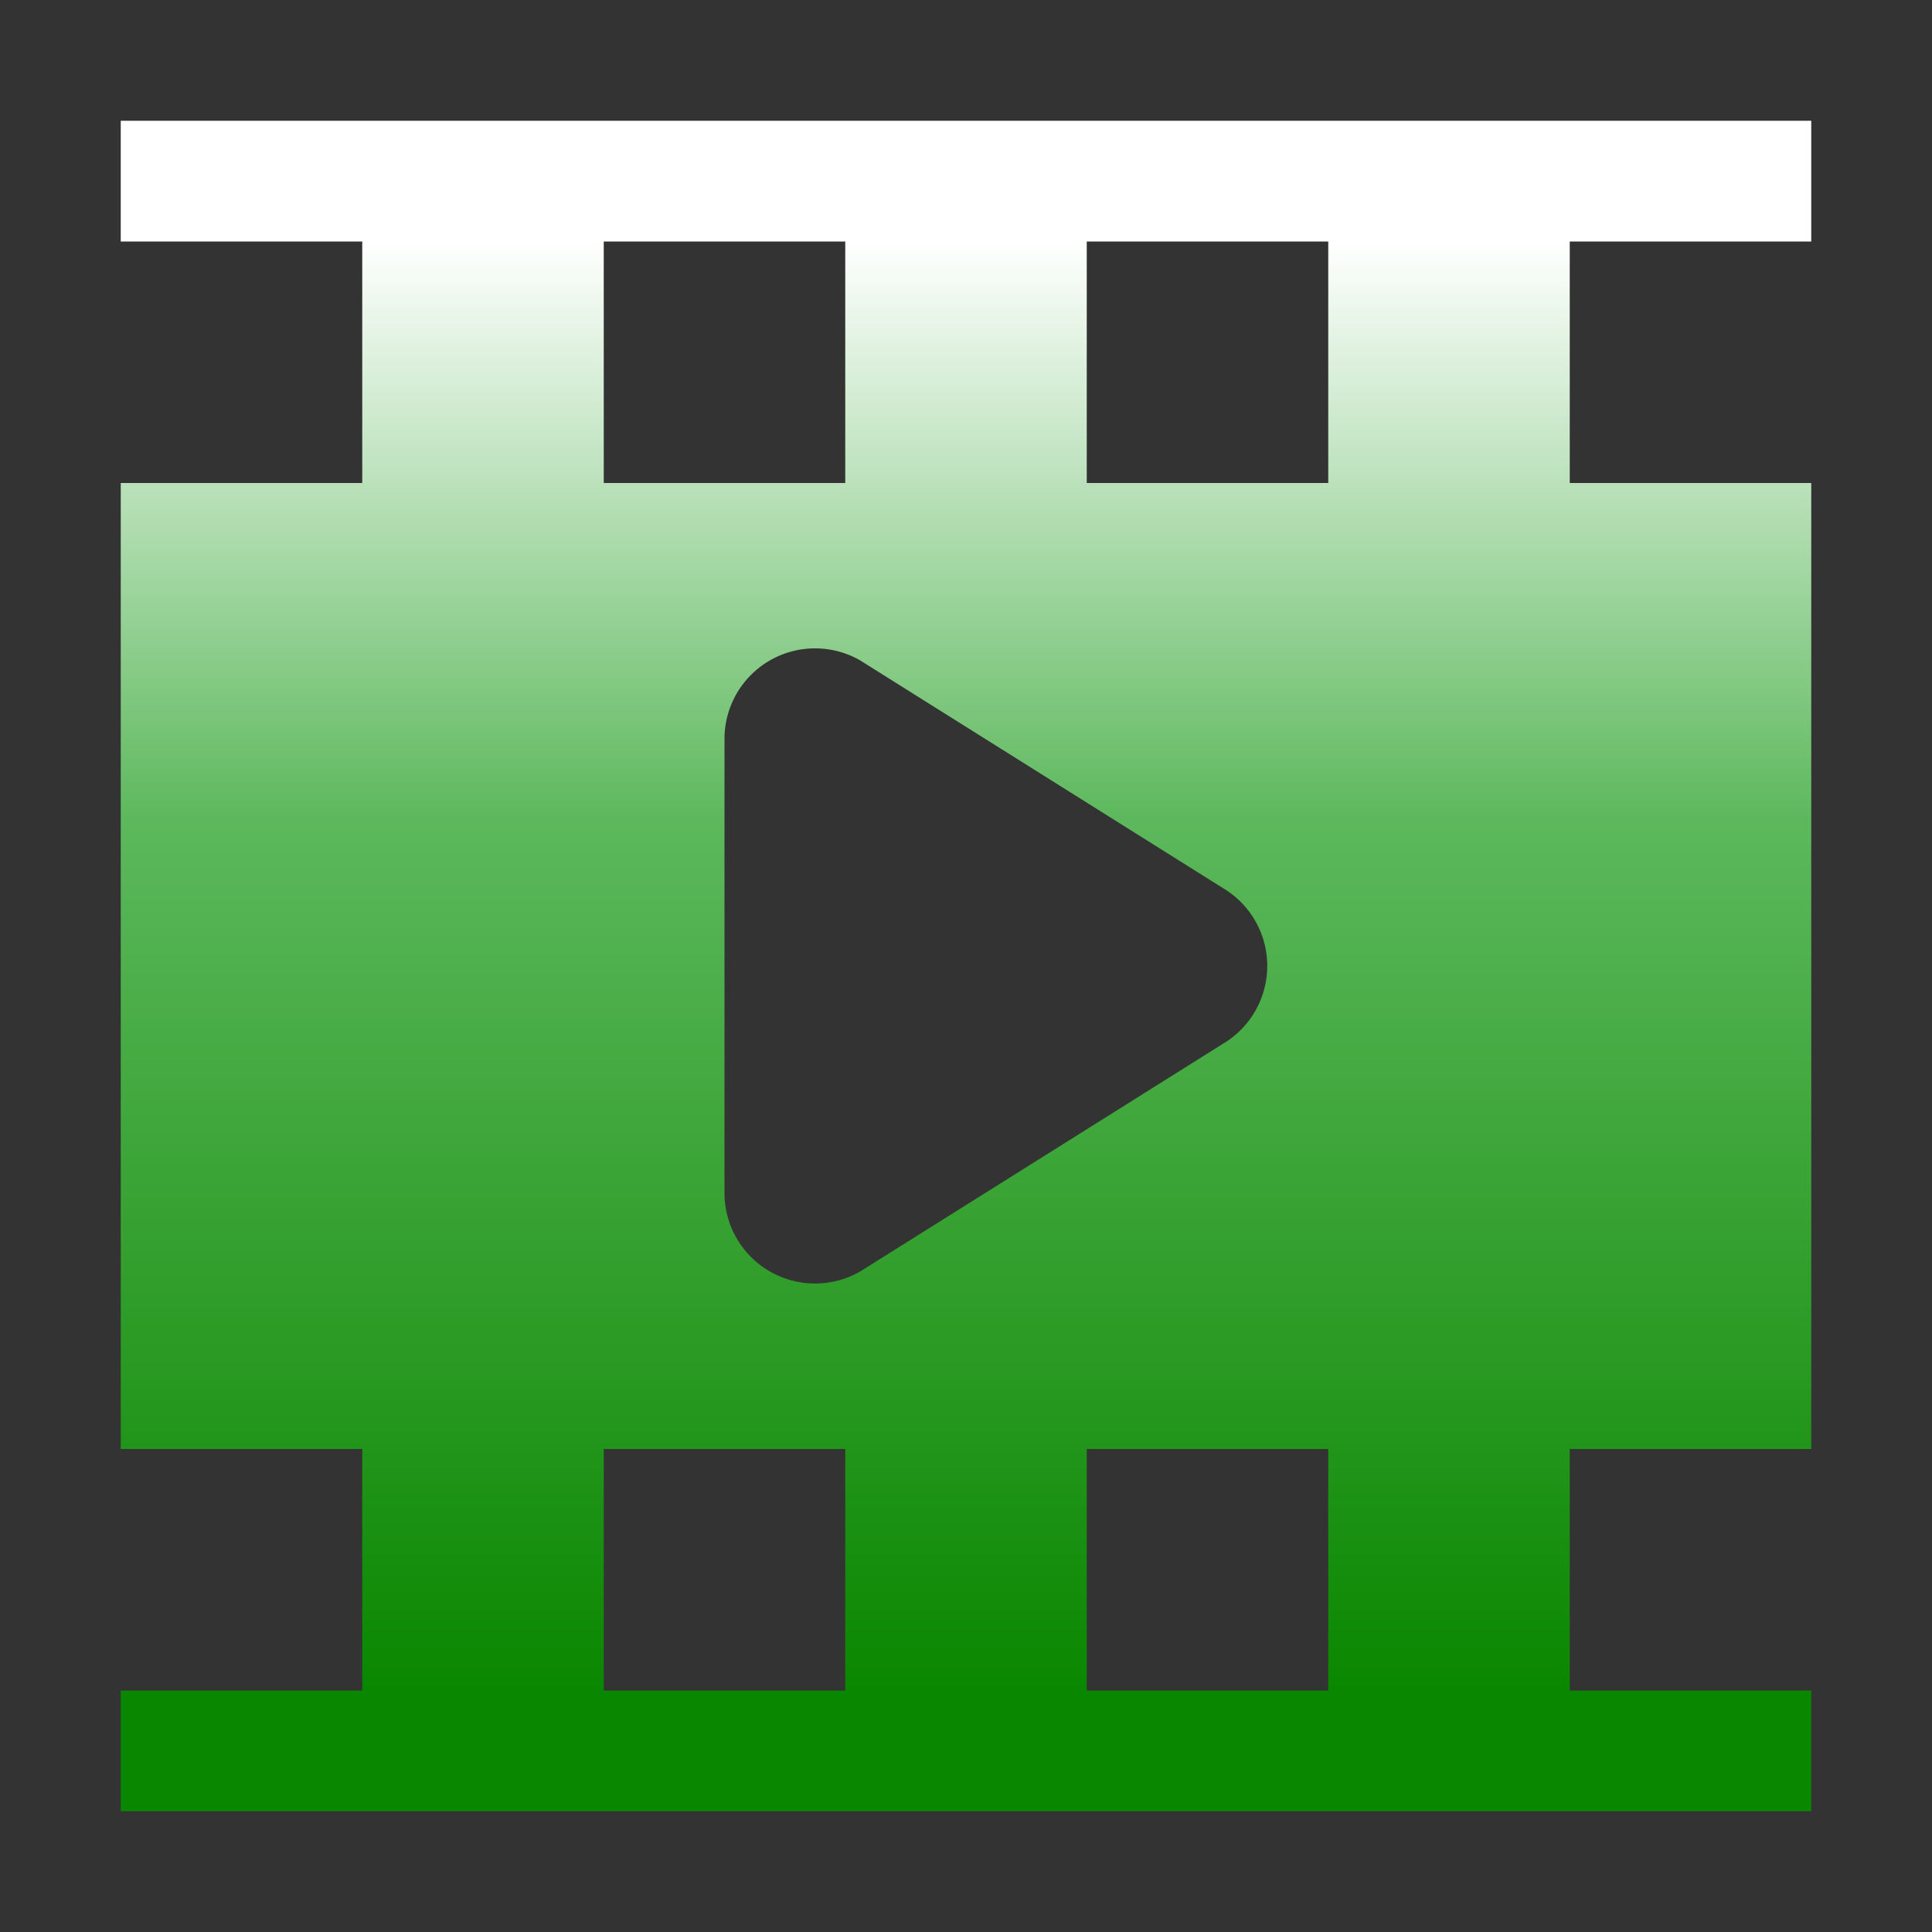 <svg width="16" height="16" viewBox="0 0 16 16" xmlns="http://www.w3.org/2000/svg"><rect x="0" y="0" width="16" height="16" fill="#333333" stroke="none"/><linearGradient id="a" x2="0" y1="2" y2="14" gradientUnits="userSpaceOnUse"><stop offset="0" stop-color="#ffffff"/><stop offset=".4" stop-color="#5cb85c"/><stop offset="1" stop-color="#0a8700"/></linearGradient><path d="M15 1H1v1h2v2H1v8h2v2H1v1h14v-1h-2v-2h2V4h-2V2h2zm-4 1v2H9V2zm0 10v2H9v-2zM7 2v2H5V2zm0 10v2H5v-2zM6 6.107a.75.75 0 0 1 1.125-.637l3 1.883a.75.75 0 0 1 0 1.293l-3 1.883A.75.75 0 0 1 6 9.892z" fill="url(#a)"/></svg>